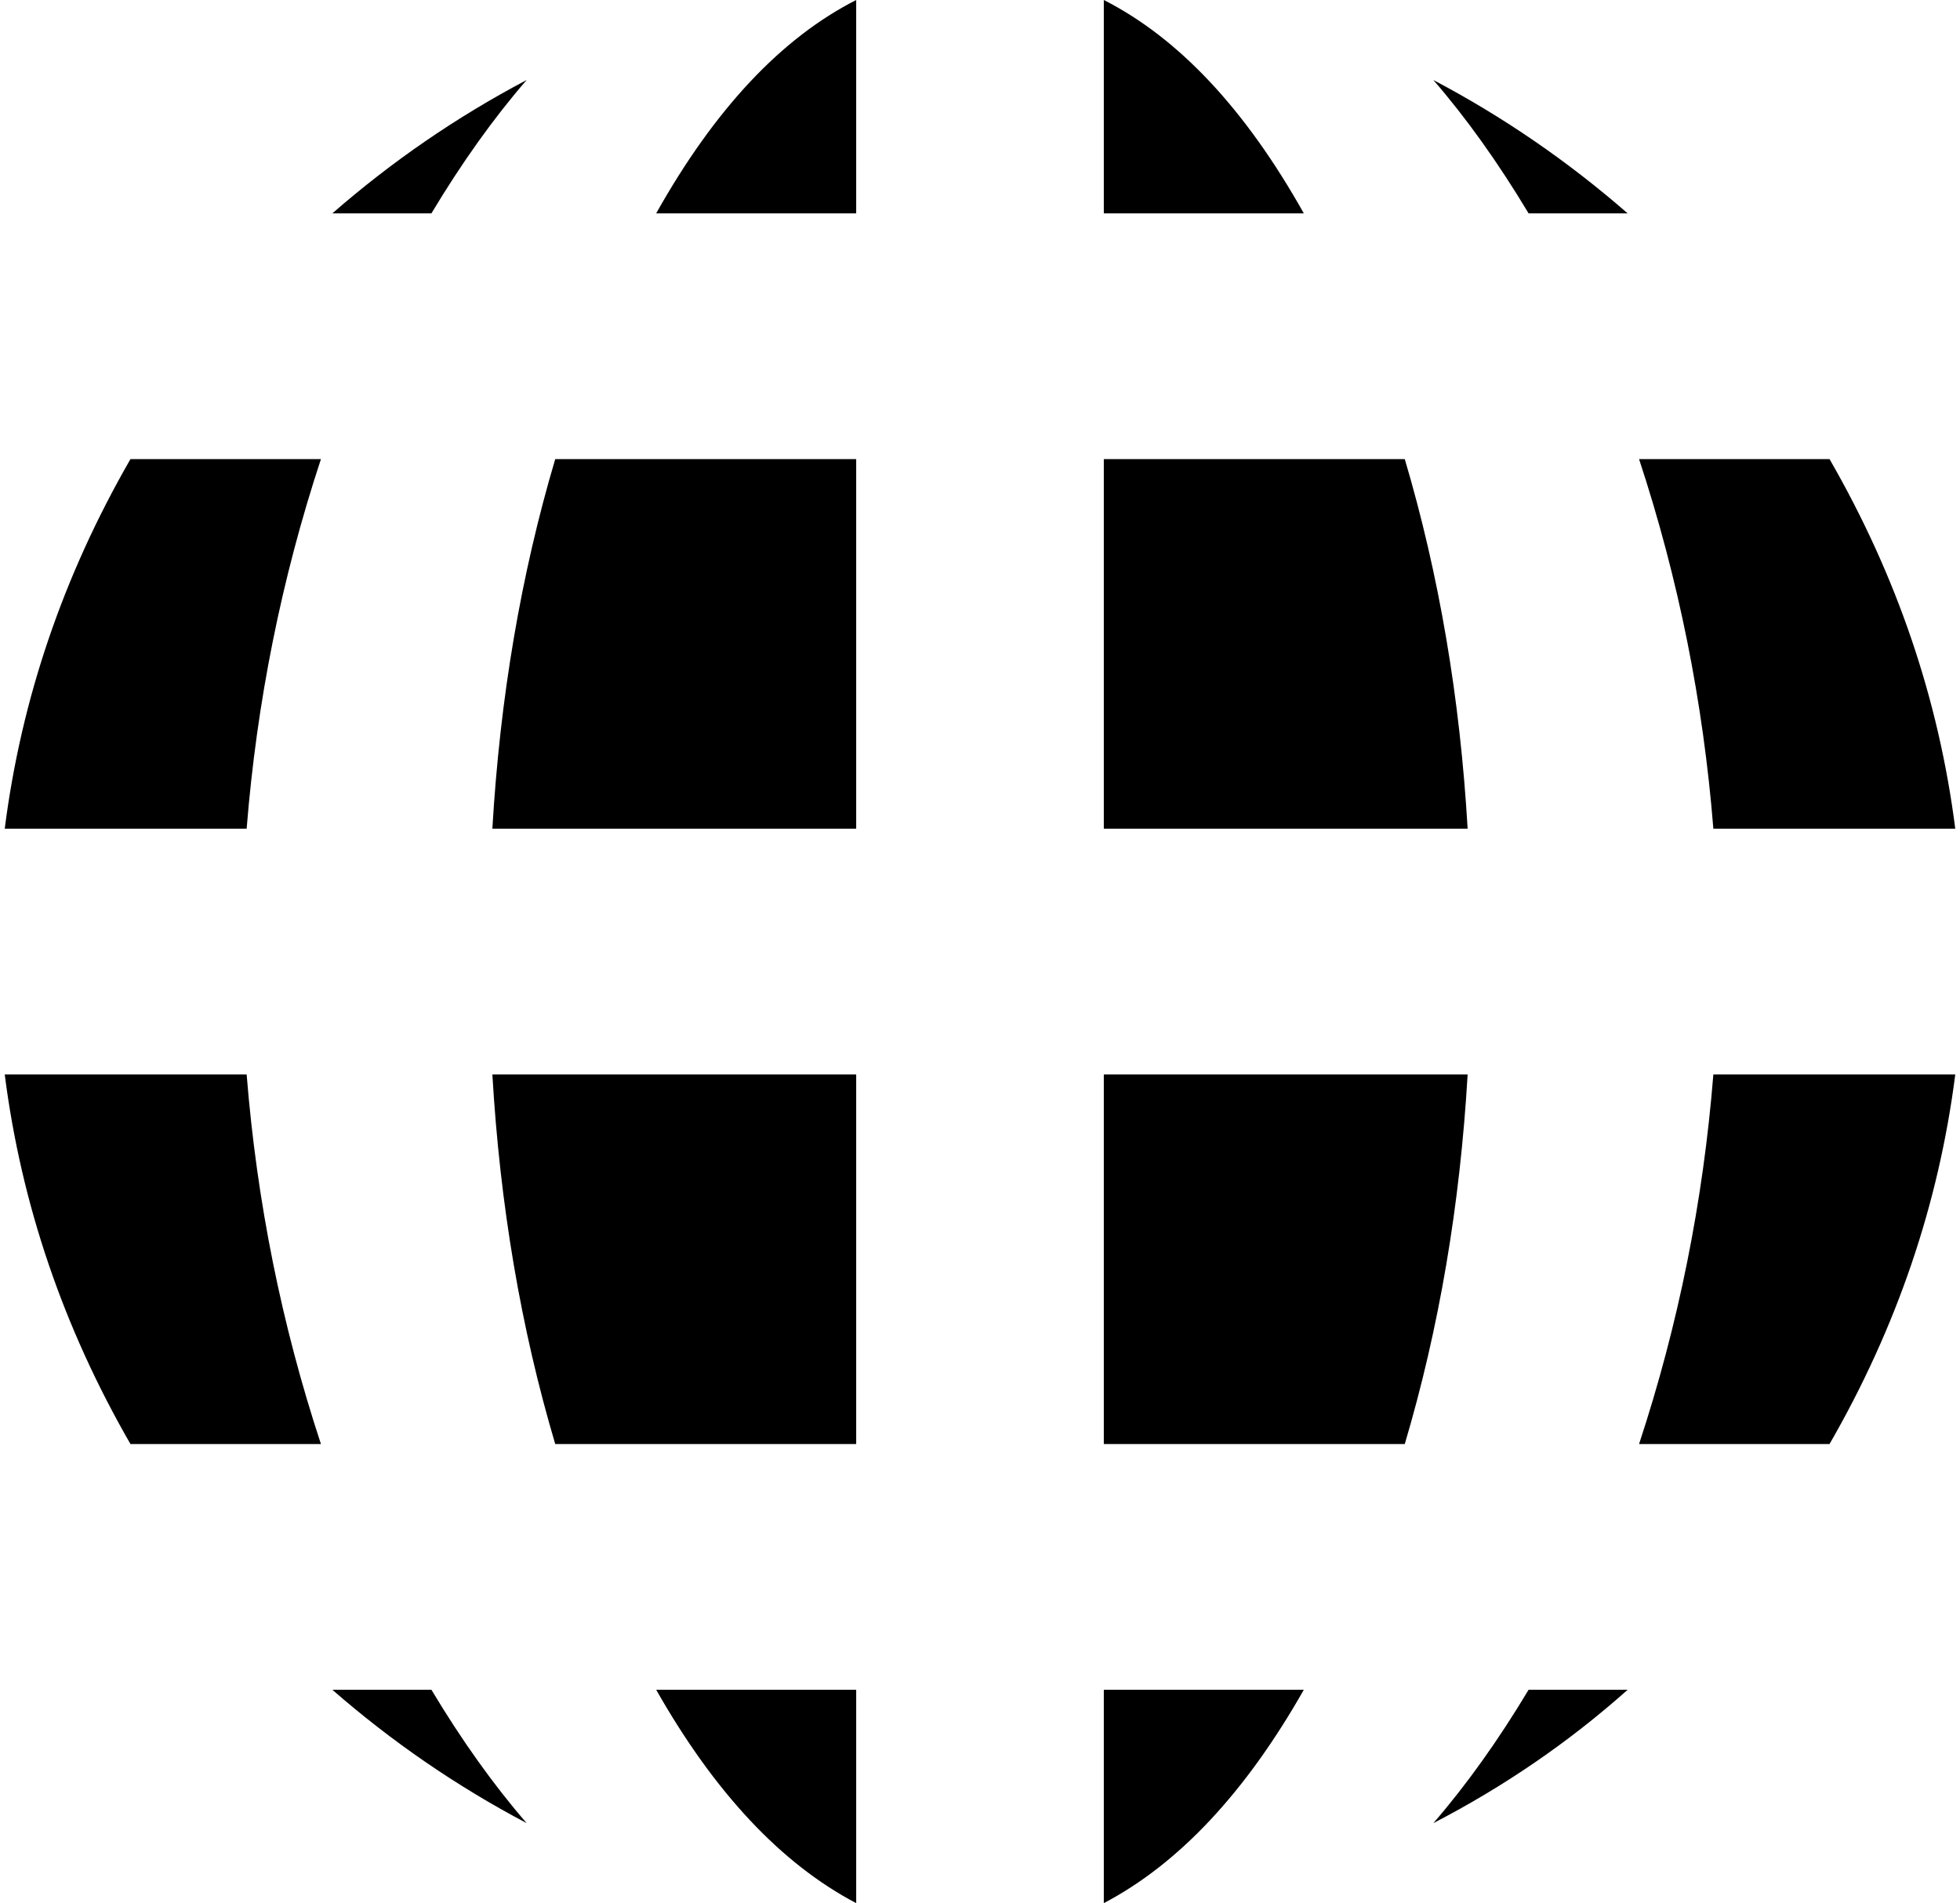 <svg xmlns="http://www.w3.org/2000/svg" width="1.03em" height="1em" viewBox="0 0 1024 999"><path fill="currentColor" d="M858 758q31-94 39-194h127q-13 102-66 194zm0-517h100q53 92 66 194H897q-8-100-39-194M750 42q55 29 102 70h-52q-24-40-50-70M577 435V241h158q27 91 33 194zm0-435q59 30 105 112H577zM289 758q-27-91-33-194h191v194zm0-517h158v194H256q6-103 33-194M447 0v112H342Q388 30 447 0M172 112q47-41 102-70q-26 30-50 70zM0 435q13-102 66-194h100q-31 94-39 194zm166 323H66Q13 666 0 564h127q8 100 39 194m58 129q24 40 50 70q-55-29-102-70zm223 0v112q-59-31-105-112zm130-323h191q-6 103-33 194H577zm105 323q-46 81-105 112V887zm170 0q-46 41-102 70q26-30 50-70z"/></svg>